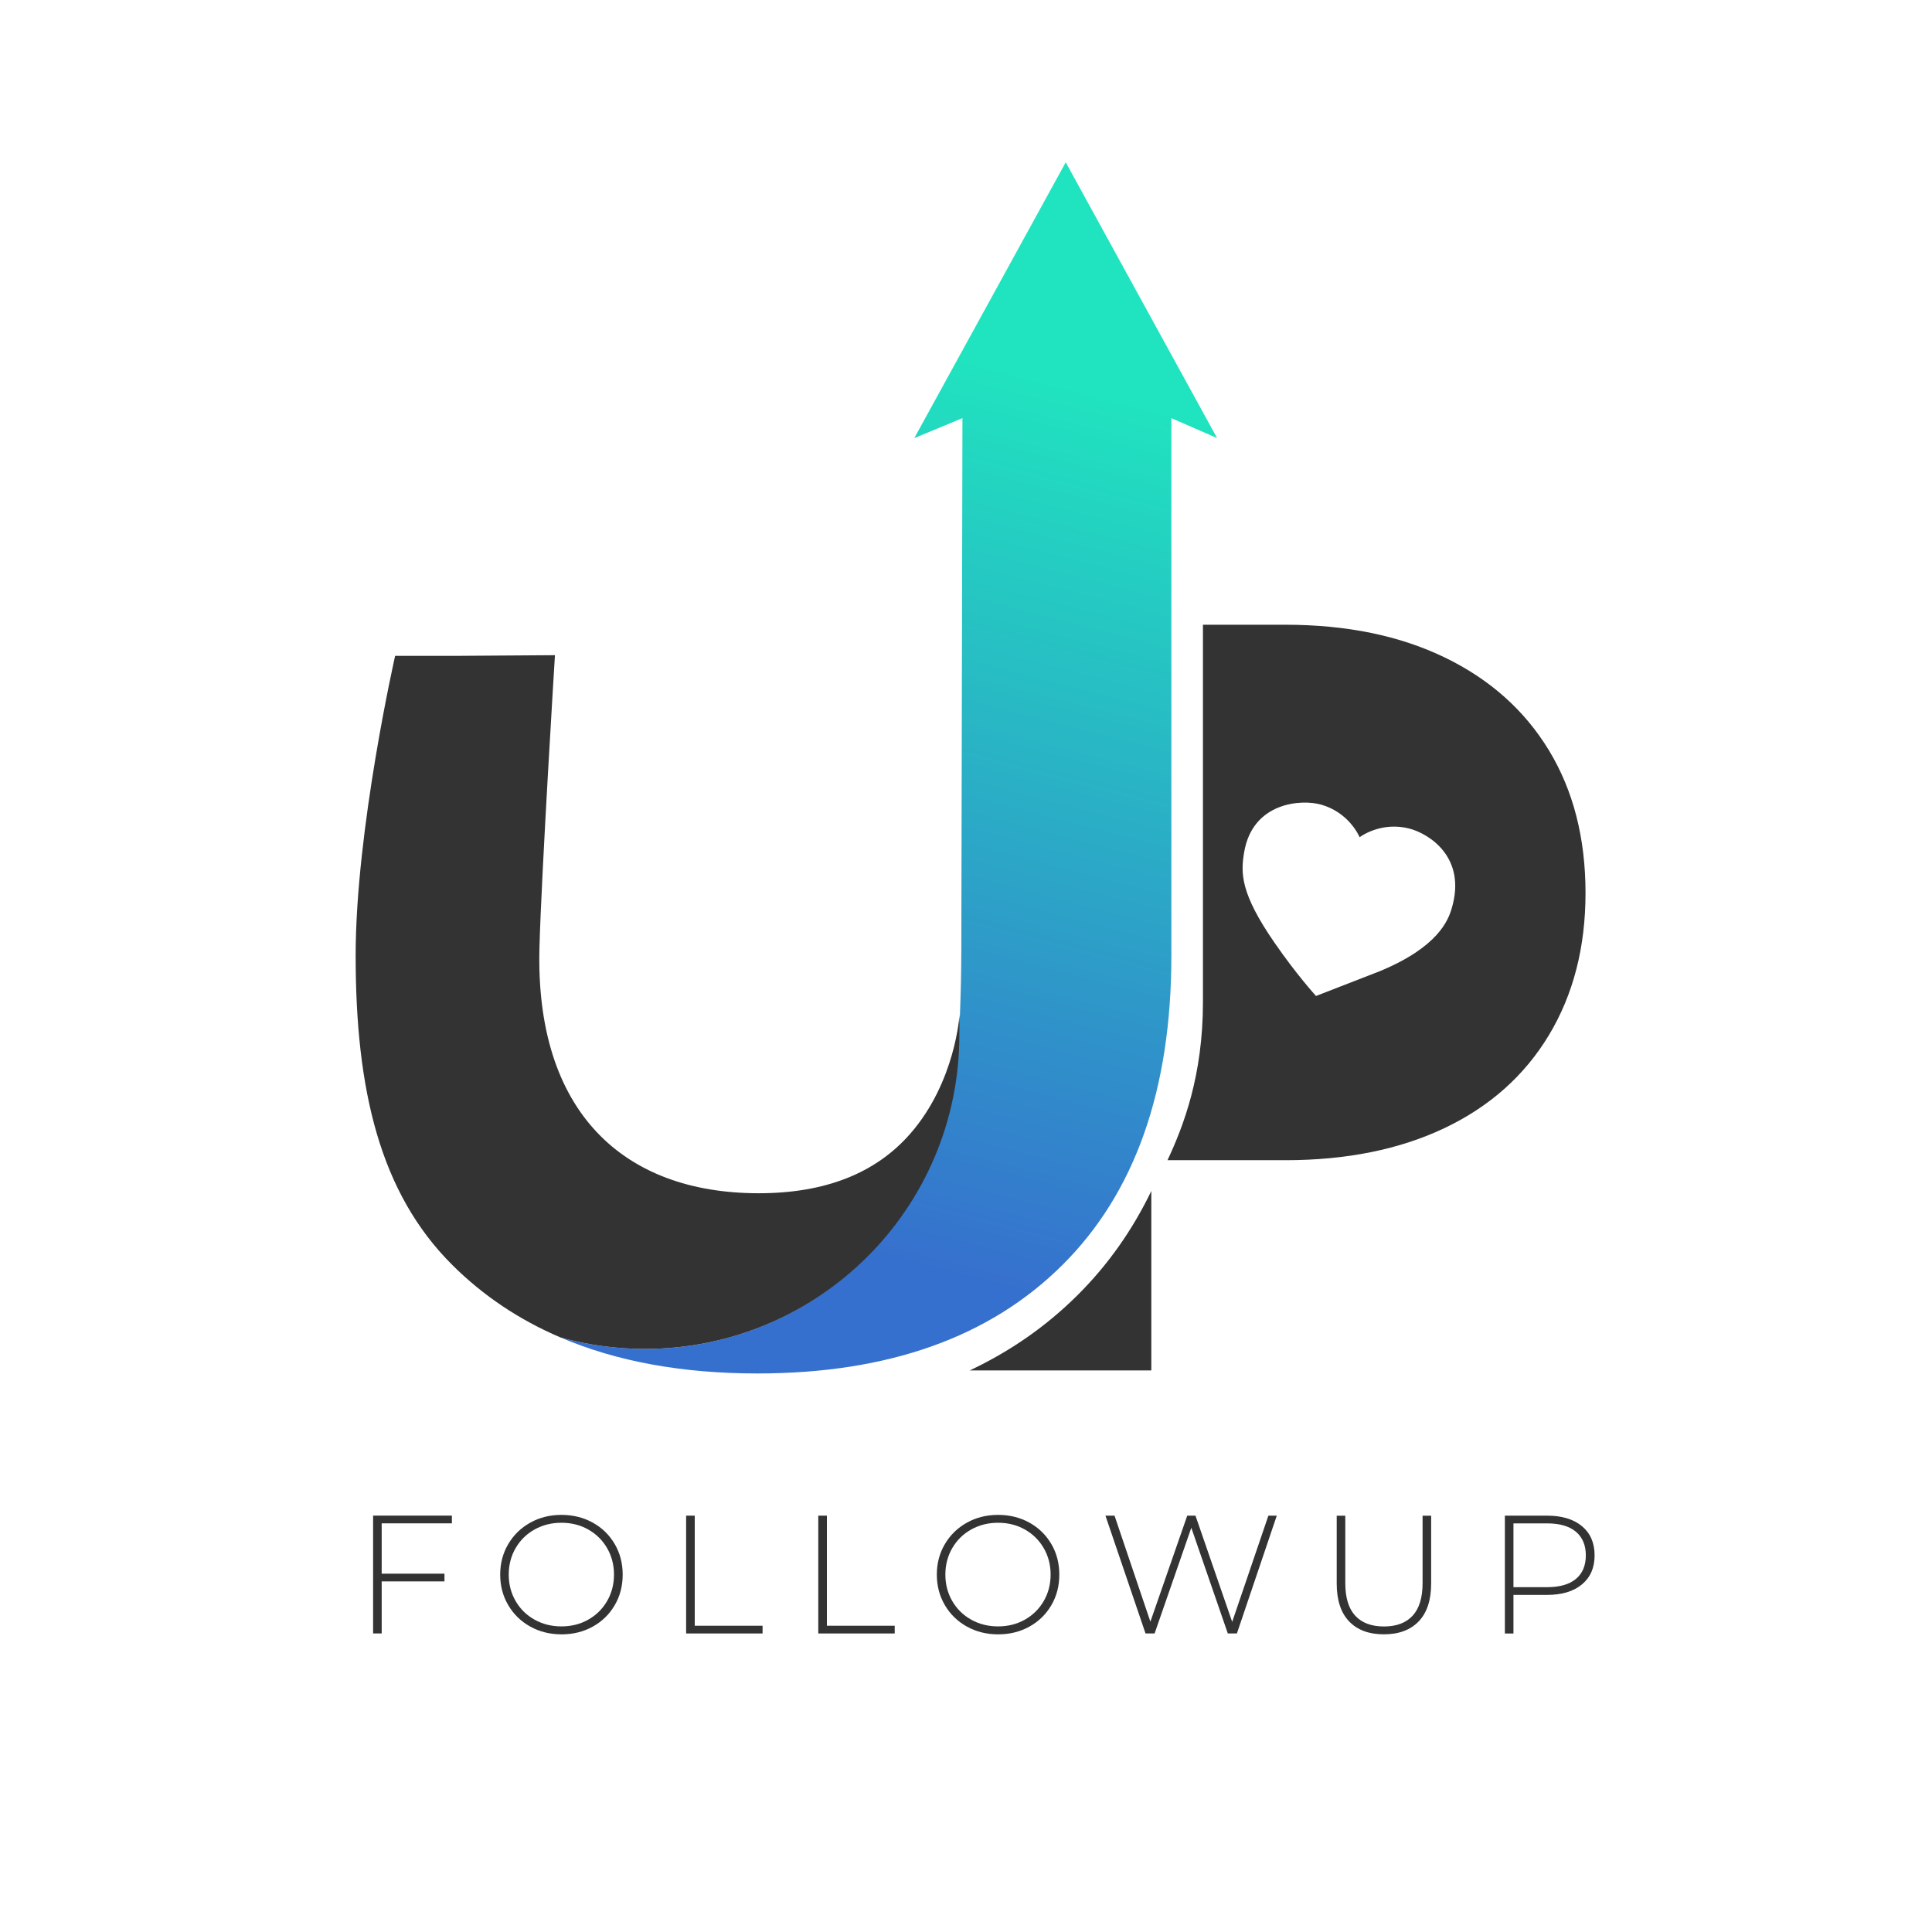 <svg version="1.1" id="followup-svg-logo" xmlns="http://www.w3.org/2000/svg" x="0px" y="0px"
	viewBox="0 0 500 500" style="enable-background:new 0 0 500 500;" xml:space="preserve">
	<style type="text/css">
		.st0{fill:#333333;}
		.st1{fill:url(#u2_1_);}
	</style>
	<g id="p">
		<path class="st0" d="M400.87,194.2c-6.31-10.39-15.3-18.4-26.97-24.05c-11.68-5.65-25.44-8.47-41.29-8.47h-21.29
			c0,0,0,72.25,0,97.65c0,19-5,32-9.17,40.93h30.46c15.85,0,29.61-2.78,41.29-8.34c11.67-5.56,20.66-13.57,26.97-24.05
			c6.3-10.48,9.46-22.73,9.46-36.76C410.33,216.89,407.17,204.59,400.87,194.2z M340.58,257.76
			C340.58,257.76,340.58,257.76,340.58,257.76c-0.01,0-0.01,0-0.01,0l0-0.01c-0.21-0.25-4.99-5.47-10.74-13.8
			c-8.78-12.72-8.78-17.92-7.84-23.42c2.21-12.96,14.82-13.74,19.93-12.29c6.94,1.98,9.63,7.69,9.95,8.43
			c0.65-0.48,5.86-4.04,12.85-2.24c5.14,1.33,14.92,7.45,10.98,20.67c-0.91,3.06-3.51,10-18.6,16.24"/>
		<path class="st0" d="M278.86,335.19c-8.07,8.03-17.37,14.51-27.9,19.48h47v-46.44C293.03,318.44,286.67,327.43,278.86,335.19z"/>
	</g>
	<linearGradient id="u2_1_" gradientUnits="userSpaceOnUse" x1="219.942" y1="322.932" x2="278.416" y2="98.486">
		<stop  offset="0" style="stop-color:#3670CE"/>
		<stop  offset="1" style="stop-color:#20E4BF"/>
	</linearGradient>
	<path id="u2" class="st1" d="M314.99,113.38l-11.84-5.16v139.07c0,34.7-9.4,61.41-28.22,80.11c-18.81,18.71-45.12,28.05-78.92,28.05
		c-19.47,0-36.45-3.1-50.95-9.32c6.95,1.94,14.27,2.97,21.84,2.97c44.88,0,81.02-36.37,81.02-81.25c0-1.77,0.46-3.52,0.52-5.27
		c0.19-5.35,0.35-11.08,0.35-17.32l0.29-137.04l-12.46,5.16c0,0,15.17-27.63,20.22-36.83C261.58,67.91,275.81,42,275.81,42
		l18.64,33.96L314.99,113.38z"/>
	<path id="u1" class="st0" d="M248.28,267.85c0,44.88-36.51,81.25-81.39,81.25c-7.57,0-14.89-1.04-21.84-2.97
		c-10.67-4.55-20-10.8-27.97-18.73c-18.81-18.71-25.04-45.41-25.04-80.11l0,0c0-32.52,10.22-77.56,10.22-77.56l15.18,0.01l26.18-0.18
		c0,0-3.51,56.76-4.01,75.7c-1.12,42.35,21.58,63.55,56.74,63.55c17.11,0,30.21-5.1,39.21-15.39c11.76-13.45,12.76-30.82,12.76-30.82
		S248.28,266.07,248.28,267.85z"/>
	<g>
		<path class="st0" d="M98.78,394.25v13.02h16.25v2H98.78v13.46h-2.22v-30.49h20.39v2H98.78z"/>
		<path class="st0" d="M137.2,420.94c-2.41-1.35-4.31-3.2-5.68-5.55c-1.38-2.35-2.07-4.98-2.07-7.88c0-2.9,0.69-5.53,2.07-7.88
			c1.38-2.35,3.27-4.2,5.68-5.55c2.41-1.35,5.11-2.03,8.1-2.03c2.99,0,5.69,0.67,8.1,2c2.41,1.34,4.3,3.18,5.68,5.53
			c1.38,2.35,2.07,5,2.07,7.93c0,2.93-0.69,5.58-2.07,7.93c-1.38,2.35-3.27,4.2-5.68,5.53c-2.41,1.34-5.11,2-8.1,2
			C142.32,422.96,139.61,422.29,137.2,420.94z M152.23,419.17c2.06-1.16,3.69-2.77,4.88-4.81c1.19-2.05,1.79-4.33,1.79-6.86
			s-0.6-4.81-1.79-6.86c-1.19-2.05-2.82-3.65-4.88-4.81c-2.06-1.16-4.37-1.74-6.93-1.74c-2.56,0-4.87,0.58-6.95,1.74
			c-2.08,1.16-3.71,2.77-4.9,4.81c-1.19,2.05-1.79,4.33-1.79,6.86s0.6,4.81,1.79,6.86c1.19,2.05,2.82,3.65,4.9,4.81
			c2.08,1.16,4.39,1.74,6.95,1.74C147.86,420.91,150.17,420.33,152.23,419.17z"/>
		<path class="st0" d="M177.58,392.25h2.22v28.49h17.55v2h-19.78V392.25z"/>
		<path class="st0" d="M211.78,392.25H214v28.49h17.55v2h-19.78V392.25z"/>
		<path class="st0" d="M250.2,420.94c-2.41-1.35-4.31-3.2-5.68-5.55c-1.38-2.35-2.07-4.98-2.07-7.88c0-2.9,0.69-5.53,2.07-7.88
			c1.38-2.35,3.27-4.2,5.68-5.55c2.41-1.35,5.11-2.03,8.1-2.03c2.99,0,5.69,0.67,8.1,2c2.41,1.34,4.3,3.18,5.68,5.53
			c1.38,2.35,2.07,5,2.07,7.93c0,2.93-0.69,5.58-2.07,7.93c-1.38,2.35-3.27,4.2-5.68,5.53c-2.41,1.34-5.11,2-8.1,2
			C255.31,422.96,252.61,422.29,250.2,420.94z M265.23,419.17c2.06-1.16,3.69-2.77,4.88-4.81c1.19-2.05,1.79-4.33,1.79-6.86
			s-0.6-4.81-1.79-6.86c-1.19-2.05-2.82-3.65-4.88-4.81c-2.06-1.16-4.37-1.74-6.93-1.74c-2.55,0-4.87,0.58-6.95,1.74
			c-2.08,1.16-3.71,2.77-4.9,4.81c-1.19,2.05-1.79,4.33-1.79,6.86s0.6,4.81,1.79,6.86c1.19,2.05,2.82,3.65,4.9,4.81
			c2.08,1.16,4.39,1.74,6.95,1.74C260.86,420.91,263.16,420.33,265.23,419.17z"/>
		<path class="st0" d="M330.43,392.25l-10.32,30.49h-2.35l-9.45-27.36l-9.5,27.36h-2.35l-10.37-30.49h2.35l9.28,27.44l9.54-27.44
			h2.13l9.5,27.49l9.37-27.49H330.43z"/>
		<path class="st0" d="M349.14,419.61c-2.13-2.24-3.2-5.5-3.2-9.8v-17.55h2.22v17.47c0,3.75,0.86,6.55,2.57,8.41
			c1.71,1.86,4.2,2.79,7.45,2.79c3.22,0,5.69-0.93,7.41-2.79c1.71-1.86,2.57-4.66,2.57-8.41v-17.47h2.22v17.55
			c0,4.3-1.08,7.57-3.22,9.8c-2.15,2.24-5.16,3.35-9.02,3.35C354.27,422.96,351.28,421.84,349.14,419.61z"/>
		<path class="st0" d="M409.41,394.97c2.18,1.82,3.27,4.33,3.27,7.56c0,3.2-1.09,5.7-3.27,7.51s-5.18,2.72-9.02,2.72h-8.71v9.98
			h-2.22v-30.49h10.93C404.22,392.25,407.23,393.16,409.41,394.97z M407.84,408.63c1.71-1.42,2.57-3.46,2.57-6.1
			c0-2.64-0.86-4.68-2.57-6.12c-1.71-1.44-4.2-2.16-7.45-2.16h-8.71v16.51h8.71C403.64,410.76,406.13,410.05,407.84,408.63z"/>
	</g>
</svg>
